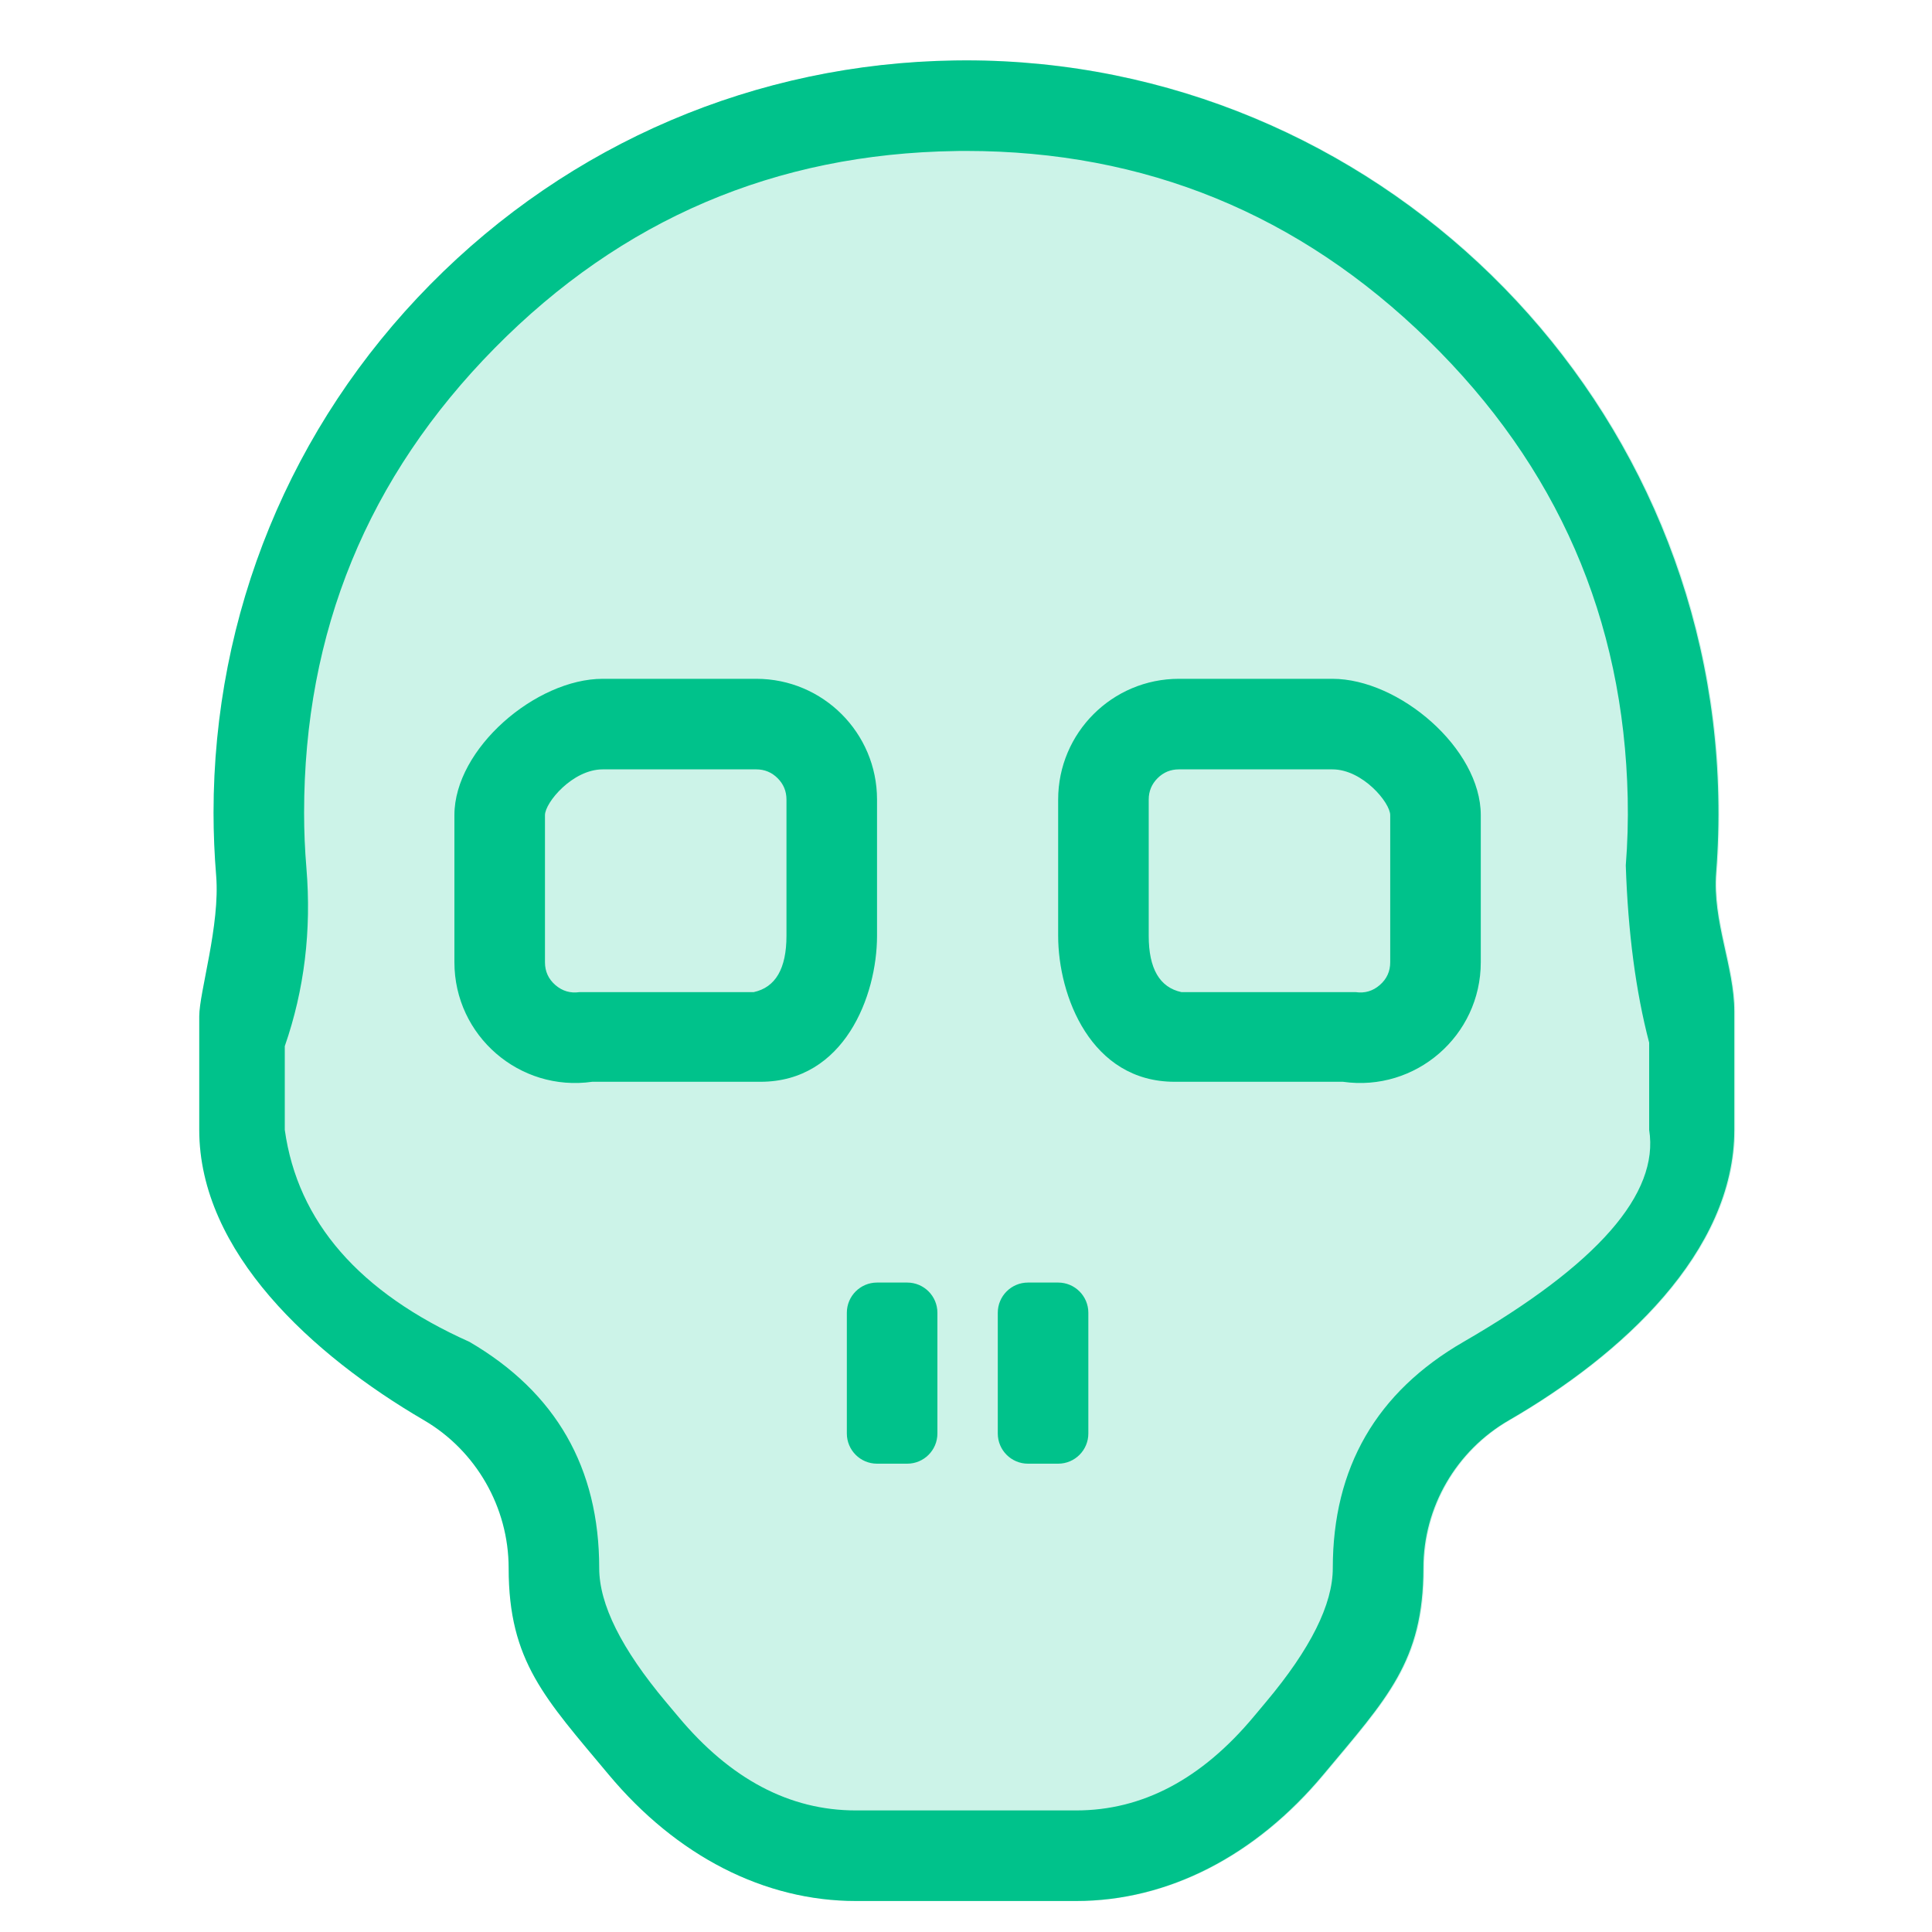<svg xmlns="http://www.w3.org/2000/svg" xmlns:xlink="http://www.w3.org/1999/xlink" fill="none" version="1.1" width="40" height="40" viewBox="0 0 40 40"><defs><clipPath id="master_svg0_667_041926"><rect x="0" y="0" width="40" height="40" rx="0"/></clipPath></defs><g clip-path="url(#master_svg0_667_041926)"><g style="opacity:0.2;"><path d="M35.926,20.944C35.926,20.013,35.471,19.074,35.55,18.066C35.592,17.543,35.607,17.01,35.595,16.482C35.411,8.036,28.445,1.25,20.018,1.25C19.943,1.25,19.866,1.251,19.791,1.252C15.678,1.311,11.821,2.958,8.93,5.889C6.036,8.822,4.442,12.707,4.442,16.828C4.442,17.261,4.46,17.698,4.496,18.127C4.581,19.151,4.146,20.541,4.146,21.043C4.146,21.66,4.146,22.588,4.146,23.392C4.146,25.924,6.493,28.058,8.795,29.402C9.878,30.034,10.551,31.209,10.551,32.467C10.551,34.397,11.306,35.163,12.621,36.739C14.029,38.428,15.847,39.358,17.739,39.358L22.302,39.358C24.194,39.358,26.012,38.428,27.42,36.739C28.735,35.163,29.489,34.397,29.489,32.467C29.489,31.202,30.167,30.037,31.259,29.406C33.585,28.062,35.926,25.927,35.926,23.392C35.926,22.552,35.926,21.875,35.926,20.944Z" fill-rule="evenodd" fill="#00C28B" fill-opacity="1"/></g><g><path d="M35.906,20.944C35.905,20.013,35.45,19.074,35.53,18.066C35.571,17.543,35.586,17.01,35.574,16.482C35.39,8.036,28.425,1.25,19.997,1.25C19.922,1.25,19.846,1.251,19.77,1.252C15.657,1.311,11.8,2.958,8.909,5.889C6.015,8.822,4.421,12.707,4.421,16.828C4.421,17.261,4.44,17.698,4.475,18.127C4.56,19.151,4.125,20.541,4.125,21.043C4.125,21.66,4.125,22.588,4.125,23.392C4.125,25.924,6.473,28.058,8.774,29.402C9.858,30.034,10.531,31.209,10.531,32.467C10.531,34.397,11.285,35.163,12.6,36.739C14.009,38.428,15.826,39.358,17.718,39.358L22.282,39.358C24.173,39.358,25.991,38.428,27.4,36.739C28.715,35.163,29.469,34.397,29.469,32.467C29.469,31.202,30.147,30.037,31.238,29.406C33.564,28.062,35.906,25.927,35.906,23.392C35.906,22.552,35.906,21.875,35.906,20.944ZM34.144,21.587Q33.729,20,33.66,17.918Q33.715,17.225,33.7,16.522Q33.578,10.958,29.567,7.04Q25.559,3.125,19.997,3.125L19.882,3.125L19.791,3.127Q14.187,3.208,10.244,7.205Q6.296,11.207,6.296,16.828Q6.296,17.403,6.344,17.972Q6.504,19.911,5.896,21.66Q5.896,22.397,5.896,23.392Q6.296,26.25,9.72,27.782Q12.406,29.351,12.406,32.467Q12.406,33.59,13.788,35.238Q13.953,35.434,14.04,35.538Q15.662,37.483,17.718,37.483L22.282,37.483Q24.337,37.483,25.96,35.538Q26.047,35.434,26.211,35.238Q27.594,33.59,27.594,32.467Q27.594,29.346,30.3,27.782Q34.462,25.378,34.144,23.392Q34.144,22.456,34.144,21.587ZM9.408,19.922C9.408,21.443,10.755,22.612,12.262,22.397L15.746,22.397C17.479,22.397,18.158,20.619,18.158,19.375L18.158,16.554C18.158,15.174,17.039,14.054,15.658,14.054L12.479,14.054C11.099,14.054,9.408,15.497,9.408,16.877L9.408,19.922ZM30.658,19.922C30.658,21.443,29.31,22.612,27.804,22.397L24.319,22.397C22.586,22.397,21.908,20.619,21.908,19.375L21.908,16.554C21.908,15.174,23.027,14.054,24.408,14.054L27.586,14.054C28.967,14.054,30.658,15.497,30.658,16.877L30.658,19.922ZM11.283,19.922Q11.283,20.207,11.498,20.394Q11.714,20.581,11.996,20.541L15.604,20.541Q16.283,20.394,16.283,19.375L16.283,16.554Q16.283,16.295,16.1,16.112Q15.917,15.929,15.658,15.929L12.479,15.929C11.854,15.929,11.283,16.618,11.283,16.877L11.283,19.922ZM28.783,19.922Q28.783,20.207,28.567,20.394Q28.352,20.581,28.069,20.541L24.461,20.541Q23.783,20.394,23.783,19.375L23.783,16.554Q23.783,16.295,23.966,16.112Q24.149,15.929,24.408,15.929L27.586,15.929C28.211,15.929,28.783,16.618,28.783,16.877L28.783,19.922ZM17.533,27.179L17.533,29.679C17.533,30.024,17.813,30.304,18.158,30.304L18.783,30.304C19.128,30.304,19.408,30.024,19.408,29.679L19.408,27.179C19.408,26.834,19.128,26.554,18.783,26.554L18.158,26.554C17.813,26.554,17.533,26.834,17.533,27.179ZM20.658,27.179L20.658,29.679C20.658,30.024,20.938,30.304,21.283,30.304L21.908,30.304C22.253,30.304,22.533,30.024,22.533,29.679L22.533,27.179C22.533,26.834,22.253,26.554,21.908,26.554L21.283,26.554C20.938,26.554,20.658,26.834,20.658,27.179Z" fill-rule="evenodd" fill="#00C28B" fill-opacity="1"/></g></g></svg>